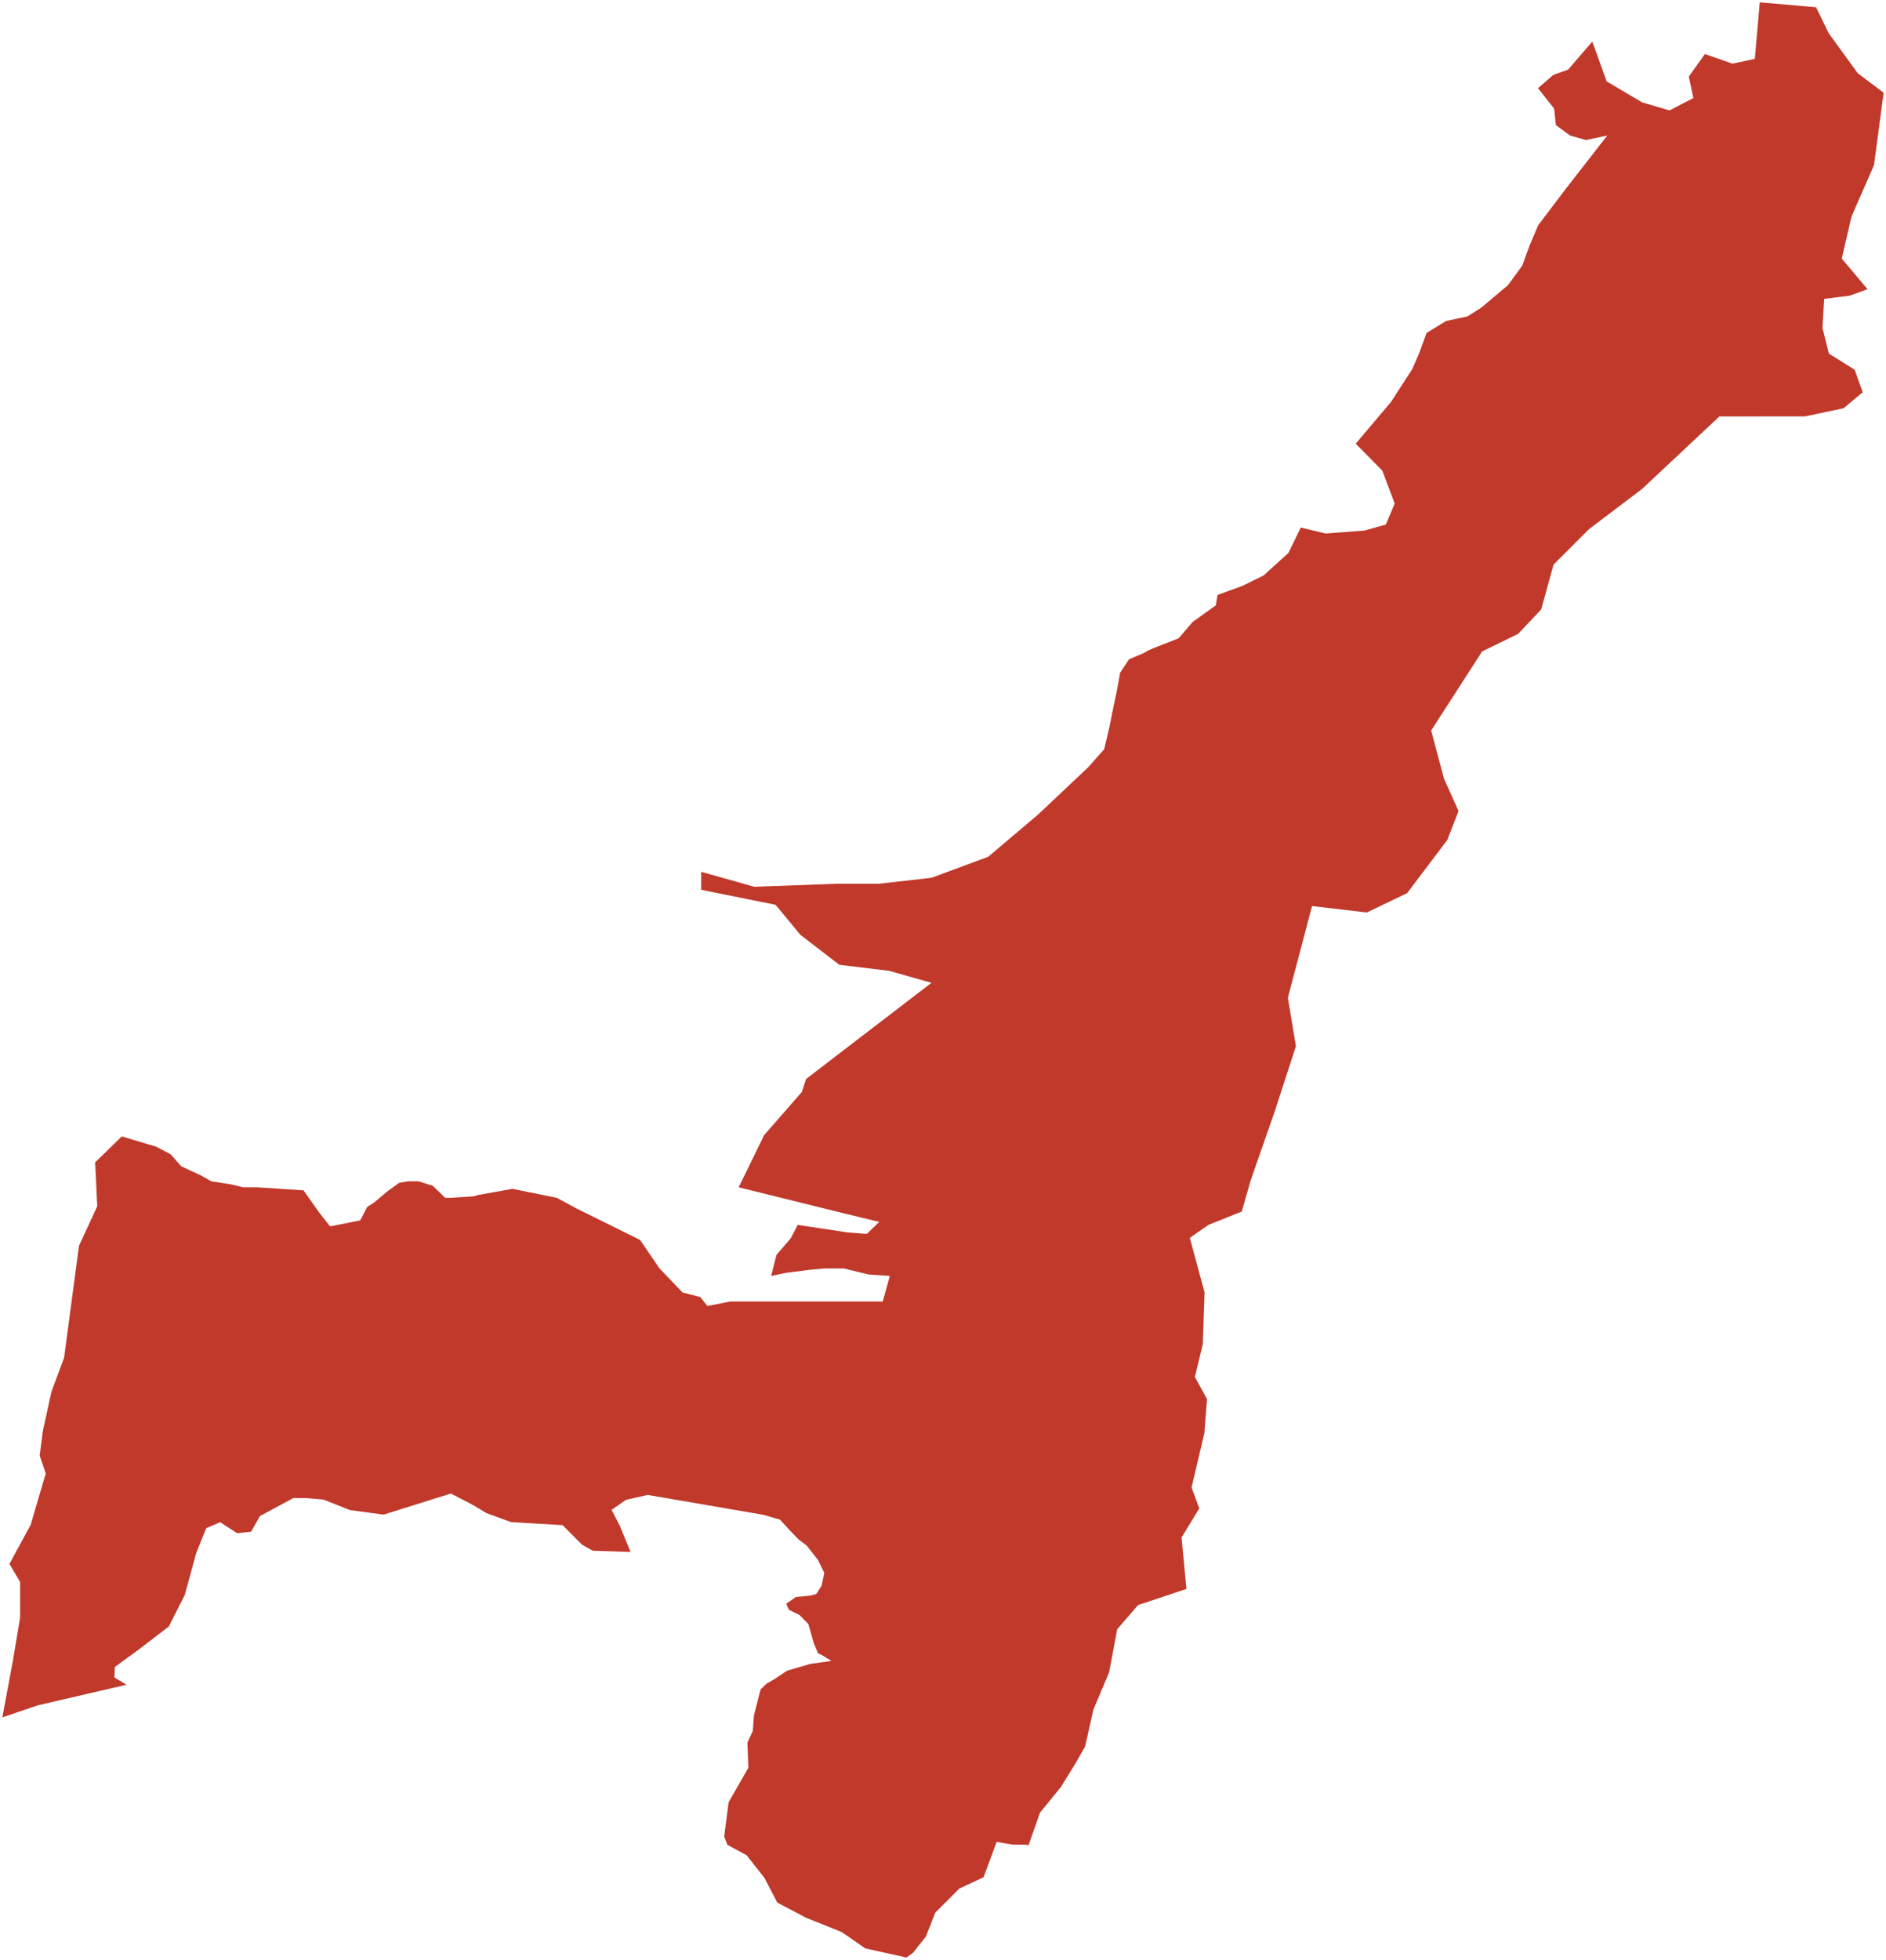 <?xml version="1.0"?>
<svg xmlns="http://www.w3.org/2000/svg" version="1.2" baseProfile="tiny" fill="#f9c113" width="800" height="831" viewBox="0 0 800 831" stroke-linecap="round" stroke-linejoin="round">
<g fill="#c0392b" id="id_44">
<path d="M 1 728.17 5.51 703.91 8.51 686.05 8.51 670.74 4.01 663.08 13.02 646.5 19.3 625.1 19.43 624.84 16.83 617.17 18.17 606.75 21.82 590.07 27.18 575.71 33.51 528.21 41.25 511.46 40.36 492.85 51.67 481.83 66.37 486.24 72.38 489.43 76.89 494.52 85.16 498.34 89.66 500.89 97.93 502.16 103.19 503.43 109.2 503.43 128.74 504.71 135.5 514.26 140.01 519.99 152.78 517.44 155.79 511.71 158.79 509.8 162.55 506.62 164.05 505.34 169.31 501.52 173.07 500.89 177.58 500.89 183.59 502.8 188.85 507.89 191.1 507.89 200.87 507.25 203.13 506.62 217.4 504.07 236.19 507.89 244.45 512.35 271.5 525.72 279.77 537.83 289.54 548.02 297.05 549.93 300.06 553.75 309.82 551.84 374.44 551.84 377.45 541.01 368.43 540.37 357.91 537.83 349.65 537.83 342.89 538.46 333.12 539.74 327.11 541.01 329.36 532.09 335.37 525.09 338.38 519.36 359.42 522.54 367.68 523.18 372.94 518.08 367.68 516.81 357.16 514.26 339.13 509.8 313.33 503.42 324.12 481.31 340.13 462.99 341.92 457.49 395.11 416.71 377.07 411.62 356.03 409.08 339.5 396.36 328.98 383.64 297.43 377.28 297.43 369.65 319.97 376 354.53 374.73 372.57 374.73 395.11 372.19 419.15 363.29 440.19 345.49 461.61 325.3 468.37 317.68 470.62 308.14 472.13 300.52 473.63 293.53 475.13 285.27 478.89 279.55 484.9 277.01 487.15 275.74 490.16 274.47 499.93 270.66 505.94 263.67 515.71 256.69 516.46 252.24 526.98 248.43 535.99 243.99 546.51 234.46 551.77 223.67 562.29 226.21 578.82 224.94 587.84 222.4 591.6 213.51 586.34 199.54 575.07 188.12 590.09 170.35 599.11 156.39 602.12 149.41 605.12 141.17 613.39 136.09 622.4 134.19 628.42 130.38 632.17 127.21 639.69 120.87 645.7 112.63 648.7 104.38 652.46 95.51 664.48 79.66 681.76 57.47 672.75 59.38 665.99 57.47 659.97 53.04 659.22 46.07 652.42 37.41 652.49 37.28 658.89 31.77 665.15 29.53 675.42 17.62 681.52 34.52 696.55 43.4 708.16 46.82 718.3 41.55 716.35 32.48 723.18 22.92 734.87 26.98 744.36 24.96 746.45 1 770.35 3.08 775.69 14.09 788.07 31.11 799 39.31 794.9 70.04 785.34 91.89 781.24 109.64 792.17 122.62 784.66 125.35 773.78 126.72 773.06 139.08 775.78 149.94 786.71 156.76 790.12 166.32 781.99 173.1 765.58 176.56 729.33 176.57 696.55 207.3 674.01 224.37 658.98 239.39 653.73 258.41 643.95 268.76 628.7 276.2 607.07 309.73 612.53 330.22 618.68 343.88 613.9 356.17 596.85 378.71 579.75 386.9 556.53 384.17 546.28 423.09 549.7 443.58 540.82 470.9 530.42 500.76 526.73 513.69 512.58 519.35 504.69 524.86 510.94 547.94 510.2 569.9 506.85 583.82 511.98 593.2 510.87 607.64 505.43 630.7 508.71 639.57 501.2 651.87 503.25 673.72 482.76 680.55 478.9 685 473.9 690.77 470.47 709.04 463.78 724.93 460.26 740.59 456.36 747.38 450 757.7 441.12 768.61 436.31 782.3 434.86 782.15 429.46 782.11 422.76 780.97 417.19 795.96 406.94 800.74 396.75 810.93 392.69 821.17 387.26 828.02 384.5 830 367.07 826.12 357 819.18 341.81 813.08 329.71 806.71 324.27 796.25 316.68 786.61 308.56 782.22 307.18 778.68 309.08 764.13 317.42 749.57 317.05 738.82 319.32 733.94 319.8 727.39 322.6 716.36 325.23 713.81 328.61 711.89 333.87 708.38 343.64 705.51 352.65 704.23 348.52 701.68 347.02 701.04 345.14 696.58 342.89 688.6 339.13 684.77 334.62 682.54 333.49 679.99 337.63 677.12 344.01 676.48 346.27 675.84 348.52 672.33 349.65 666.91 347.02 661.49 342.13 655.27 338.75 652.72 335.52 649.41 330.79 644.27 330 644.06 327.14 643.28 330 644.06 323.68 642.26 274.76 633.85 265.52 635.93 259.42 640.18 262.92 646.95 267.46 658.04 251.4 657.5 246.89 654.95 238.63 646.66 216.84 645.38 206.32 641.56 201.06 638.37 191.29 633.27 183.03 635.82 162.74 642.2 148.46 640.28 137.19 635.82 129.68 635.18 124.42 635.18 110 642.95 110.11 643.09 106.51 649.44 100.58 650.08 93.38 645.42 87.46 647.96 83.22 658.54 78.36 676.32 71.58 689.65 58.88 699.39 48.72 706.79 48.51 711.24 53.67 714.33 16.03 723.06 1 728.17 Z"/>
</g>
</svg>